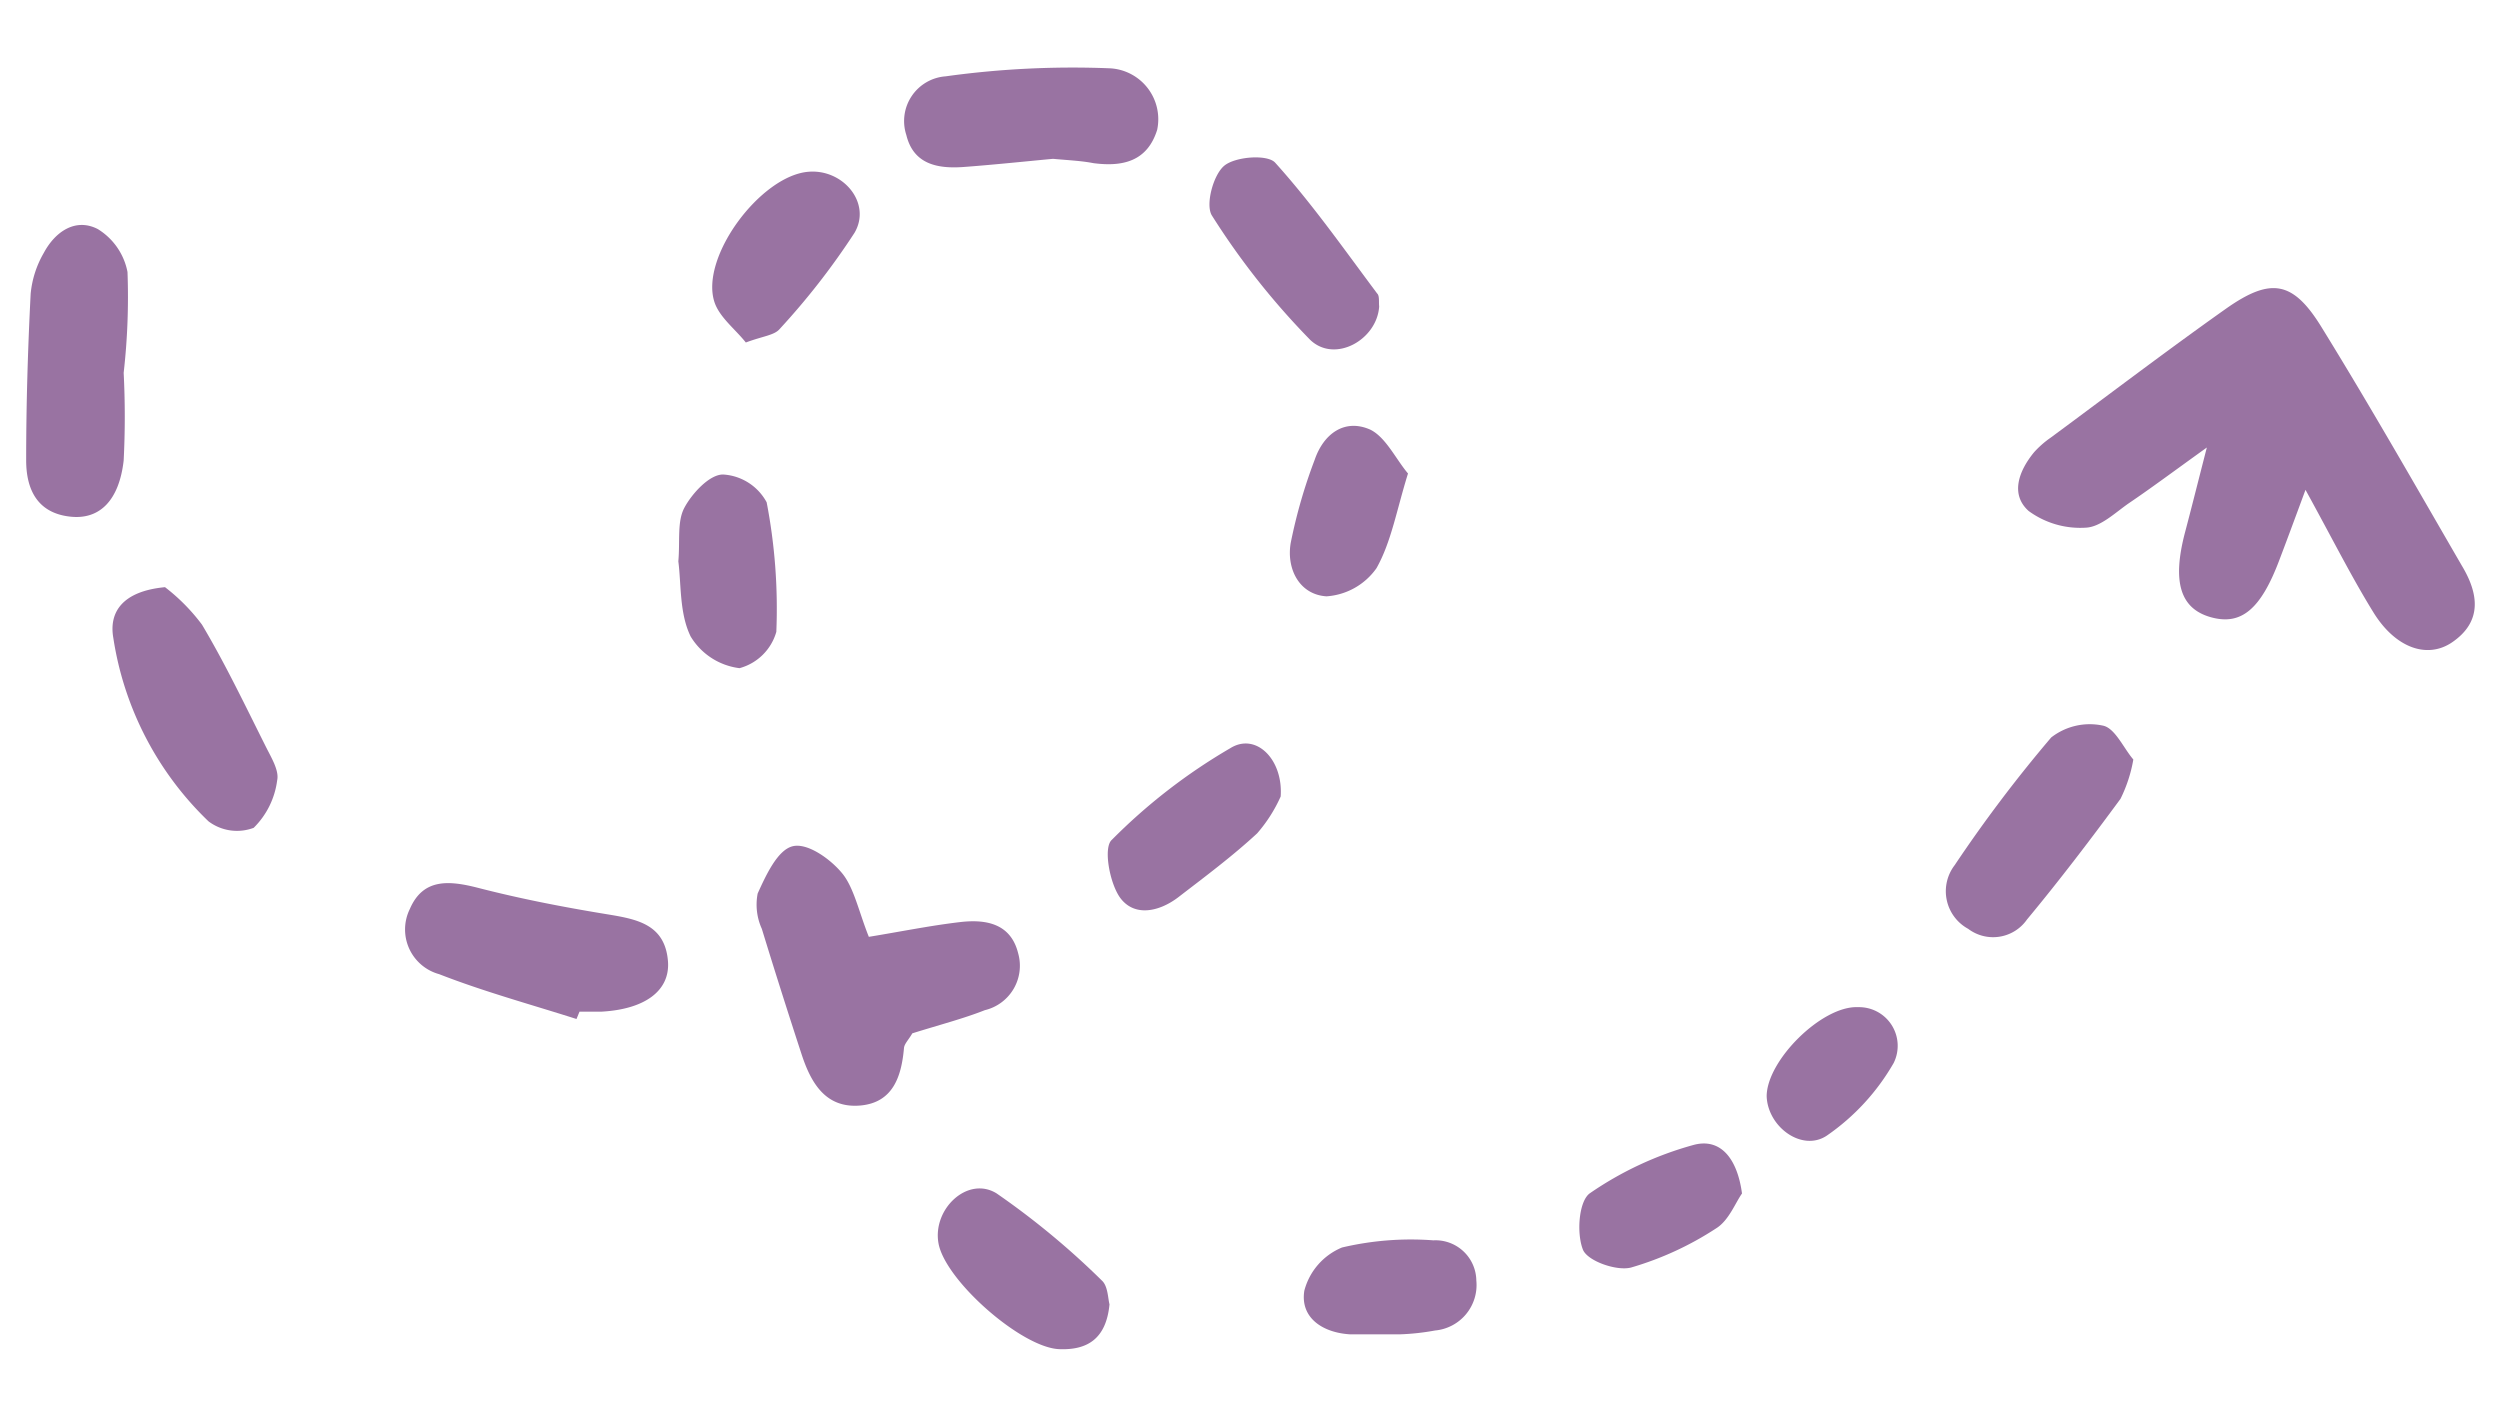 <svg id="Background" xmlns="http://www.w3.org/2000/svg" viewBox="0 0 150 85"><defs><style>.cls-1{fill:#9973a2;}</style></defs><path class="cls-1" d="M138.33,29.39c-.76,2.06-1.15,3.11-1.55,4.16-1.12,3-2.3,4-4.14,3.48s-2.32-2.14-1.53-5.12c.36-1.36.7-2.72,1.3-5.06-2.1,1.51-3.36,2.45-4.66,3.33-.83.57-1.71,1.44-2.6,1.48a5.24,5.24,0,0,1-3.43-1c-1.12-1-.59-2.41.32-3.52a5.73,5.73,0,0,1,1-.88c3.51-2.59,7-5.25,10.55-7.76,2.67-1.87,4-1.65,5.72,1.16,2.9,4.7,5.63,9.5,8.4,14.28,1,1.66,1.26,3.35-.6,4.61-1.49,1-3.39.32-4.7-1.8S140,32.43,138.33,29.39Z"/><path class="cls-1" d="M54.74,62c-.22.38-.47.62-.5.87-.15,1.72-.66,3.28-2.61,3.46-2.13.19-3-1.41-3.56-3.15-.81-2.48-1.61-5-2.36-7.45a3.51,3.51,0,0,1-.25-2.12c.49-1.08,1.18-2.59,2.08-2.83s2.3.77,3,1.63,1,2.33,1.59,3.8c1.9-.31,3.71-.68,5.52-.89,1.53-.17,3,.1,3.44,1.88a2.74,2.74,0,0,1-2,3.41C57.8,61.12,56.4,61.48,54.74,62Z"/><path class="cls-1" d="M7.42,22.37a52,52,0,0,1,0,5.26C7.15,30,6,31.19,4.23,31c-2-.21-2.66-1.65-2.66-3.38,0-3.34.1-6.68.27-10a6,6,0,0,1,.79-2.45c.68-1.27,1.9-2.11,3.23-1.43a3.88,3.88,0,0,1,1.79,2.58A40.25,40.25,0,0,1,7.42,22.37Z"/><path class="cls-1" d="M34.59,61.14c-2.76-.88-5.55-1.64-8.24-2.69a2.78,2.78,0,0,1-1.76-3.91c.8-1.86,2.37-1.71,4.09-1.27,2.52.65,5.09,1.15,7.65,1.57,1.82.3,3.58.57,3.75,2.86.12,1.77-1.42,2.86-4,3-.43,0-.87,0-1.31,0Z"/><path class="cls-1" d="M63.18,9.53c-1.62.15-3.49.35-5.37.49-1.54.11-3-.15-3.43-1.92a2.69,2.69,0,0,1,2.36-3.52,55.36,55.36,0,0,1,9.88-.48,3.06,3.06,0,0,1,2.81,3.69c-.59,1.89-2.06,2.23-3.82,2C64.89,9.65,64.17,9.62,63.18,9.53Z"/><path class="cls-1" d="M9.9,35.23a11.55,11.55,0,0,1,2.22,2.25c1.41,2.37,2.6,4.87,3.84,7.34.32.64.8,1.42.67,2a4.87,4.87,0,0,1-1.41,2.85,2.84,2.84,0,0,1-2.71-.39,19.27,19.27,0,0,1-5.71-11C6.52,36.7,7.38,35.47,9.9,35.23Z"/><path class="cls-1" d="M128,45.57a8.56,8.56,0,0,1-.77,2.36c-1.81,2.46-3.66,4.89-5.61,7.24a2.48,2.48,0,0,1-3.53.56,2.57,2.57,0,0,1-.81-3.82,83.56,83.56,0,0,1,5.79-7.66,3.76,3.76,0,0,1,3.12-.71C126.91,43.7,127.42,44.9,128,45.57Z"/><path class="cls-1" d="M82.75,18.39c-.13,2-2.66,3.42-4.14,2a44.8,44.8,0,0,1-5.89-7.45c-.41-.63.07-2.45.74-3s2.59-.69,3.05-.18c2.22,2.46,4.13,5.19,6.12,7.85C82.78,17.75,82.72,18.11,82.75,18.39Z"/><path class="cls-1" d="M76.84,47.79A8.84,8.84,0,0,1,75.43,50c-1.49,1.38-3.13,2.6-4.74,3.84-1.16.88-2.65,1.19-3.5,0-.62-.89-1-3-.48-3.45a34.34,34.34,0,0,1,7.11-5.5C75.36,43.93,77,45.57,76.84,47.79Z"/><path class="cls-1" d="M66.57,78.26c-.2,2.09-1.35,2.75-3,2.69-2.26-.07-6.86-4.12-7.26-6.35-.37-2.06,1.75-4.06,3.48-3a47.28,47.28,0,0,1,6.35,5.26C66.48,77.2,66.48,77.94,66.57,78.26Z"/><path class="cls-1" d="M40.7,33.68c.11-1.22-.08-2.38.36-3.21s1.49-2,2.32-2A3.18,3.18,0,0,1,46,30.14a33.73,33.73,0,0,1,.58,7.77,3.15,3.15,0,0,1-2.21,2.18,4,4,0,0,1-2.93-1.9C40.76,36.8,40.88,35.07,40.7,33.68Z"/><path class="cls-1" d="M44.75,20.55c-.64-.81-1.62-1.54-1.9-2.48-.81-2.69,2.77-7.48,5.61-7.76,2.11-.21,3.86,1.87,2.81,3.66a43.39,43.39,0,0,1-4.49,5.77C46.46,20.12,45.76,20.17,44.75,20.55Z"/><path class="cls-1" d="M104.52,71.61c-.4.56-.79,1.62-1.55,2.09a19,19,0,0,1-5.1,2.35c-.86.23-2.6-.38-2.89-1.06-.4-1-.25-2.94.42-3.4a20.54,20.54,0,0,1,6.2-2.89C103.23,68.25,104.24,69.51,104.52,71.61Z"/><path class="cls-1" d="M84,80.06c-1.56,0-2.29,0-3,0-1.65-.1-3-1-2.74-2.62a3.86,3.86,0,0,1,2.26-2.59A18,18,0,0,1,86,74.42a2.45,2.45,0,0,1,2.58,2.41,2.74,2.74,0,0,1-2.48,3A14.14,14.14,0,0,1,84,80.06Z"/><path class="cls-1" d="M84.48,28.41c-.68,2.18-1,4.1-1.89,5.68a4,4,0,0,1-3,1.69c-1.61-.1-2.41-1.62-2.15-3.19a31.3,31.3,0,0,1,1.44-5c.54-1.58,1.81-2.49,3.34-1.81C83.15,26.24,83.74,27.53,84.48,28.41Z"/><path class="cls-1" d="M111.48,60.43a2.32,2.32,0,0,1,2.14,3.35,13.37,13.37,0,0,1-4,4.35c-1.47,1-3.55-.49-3.62-2.35C106,63.63,109.32,60.33,111.48,60.43Z"/></svg>